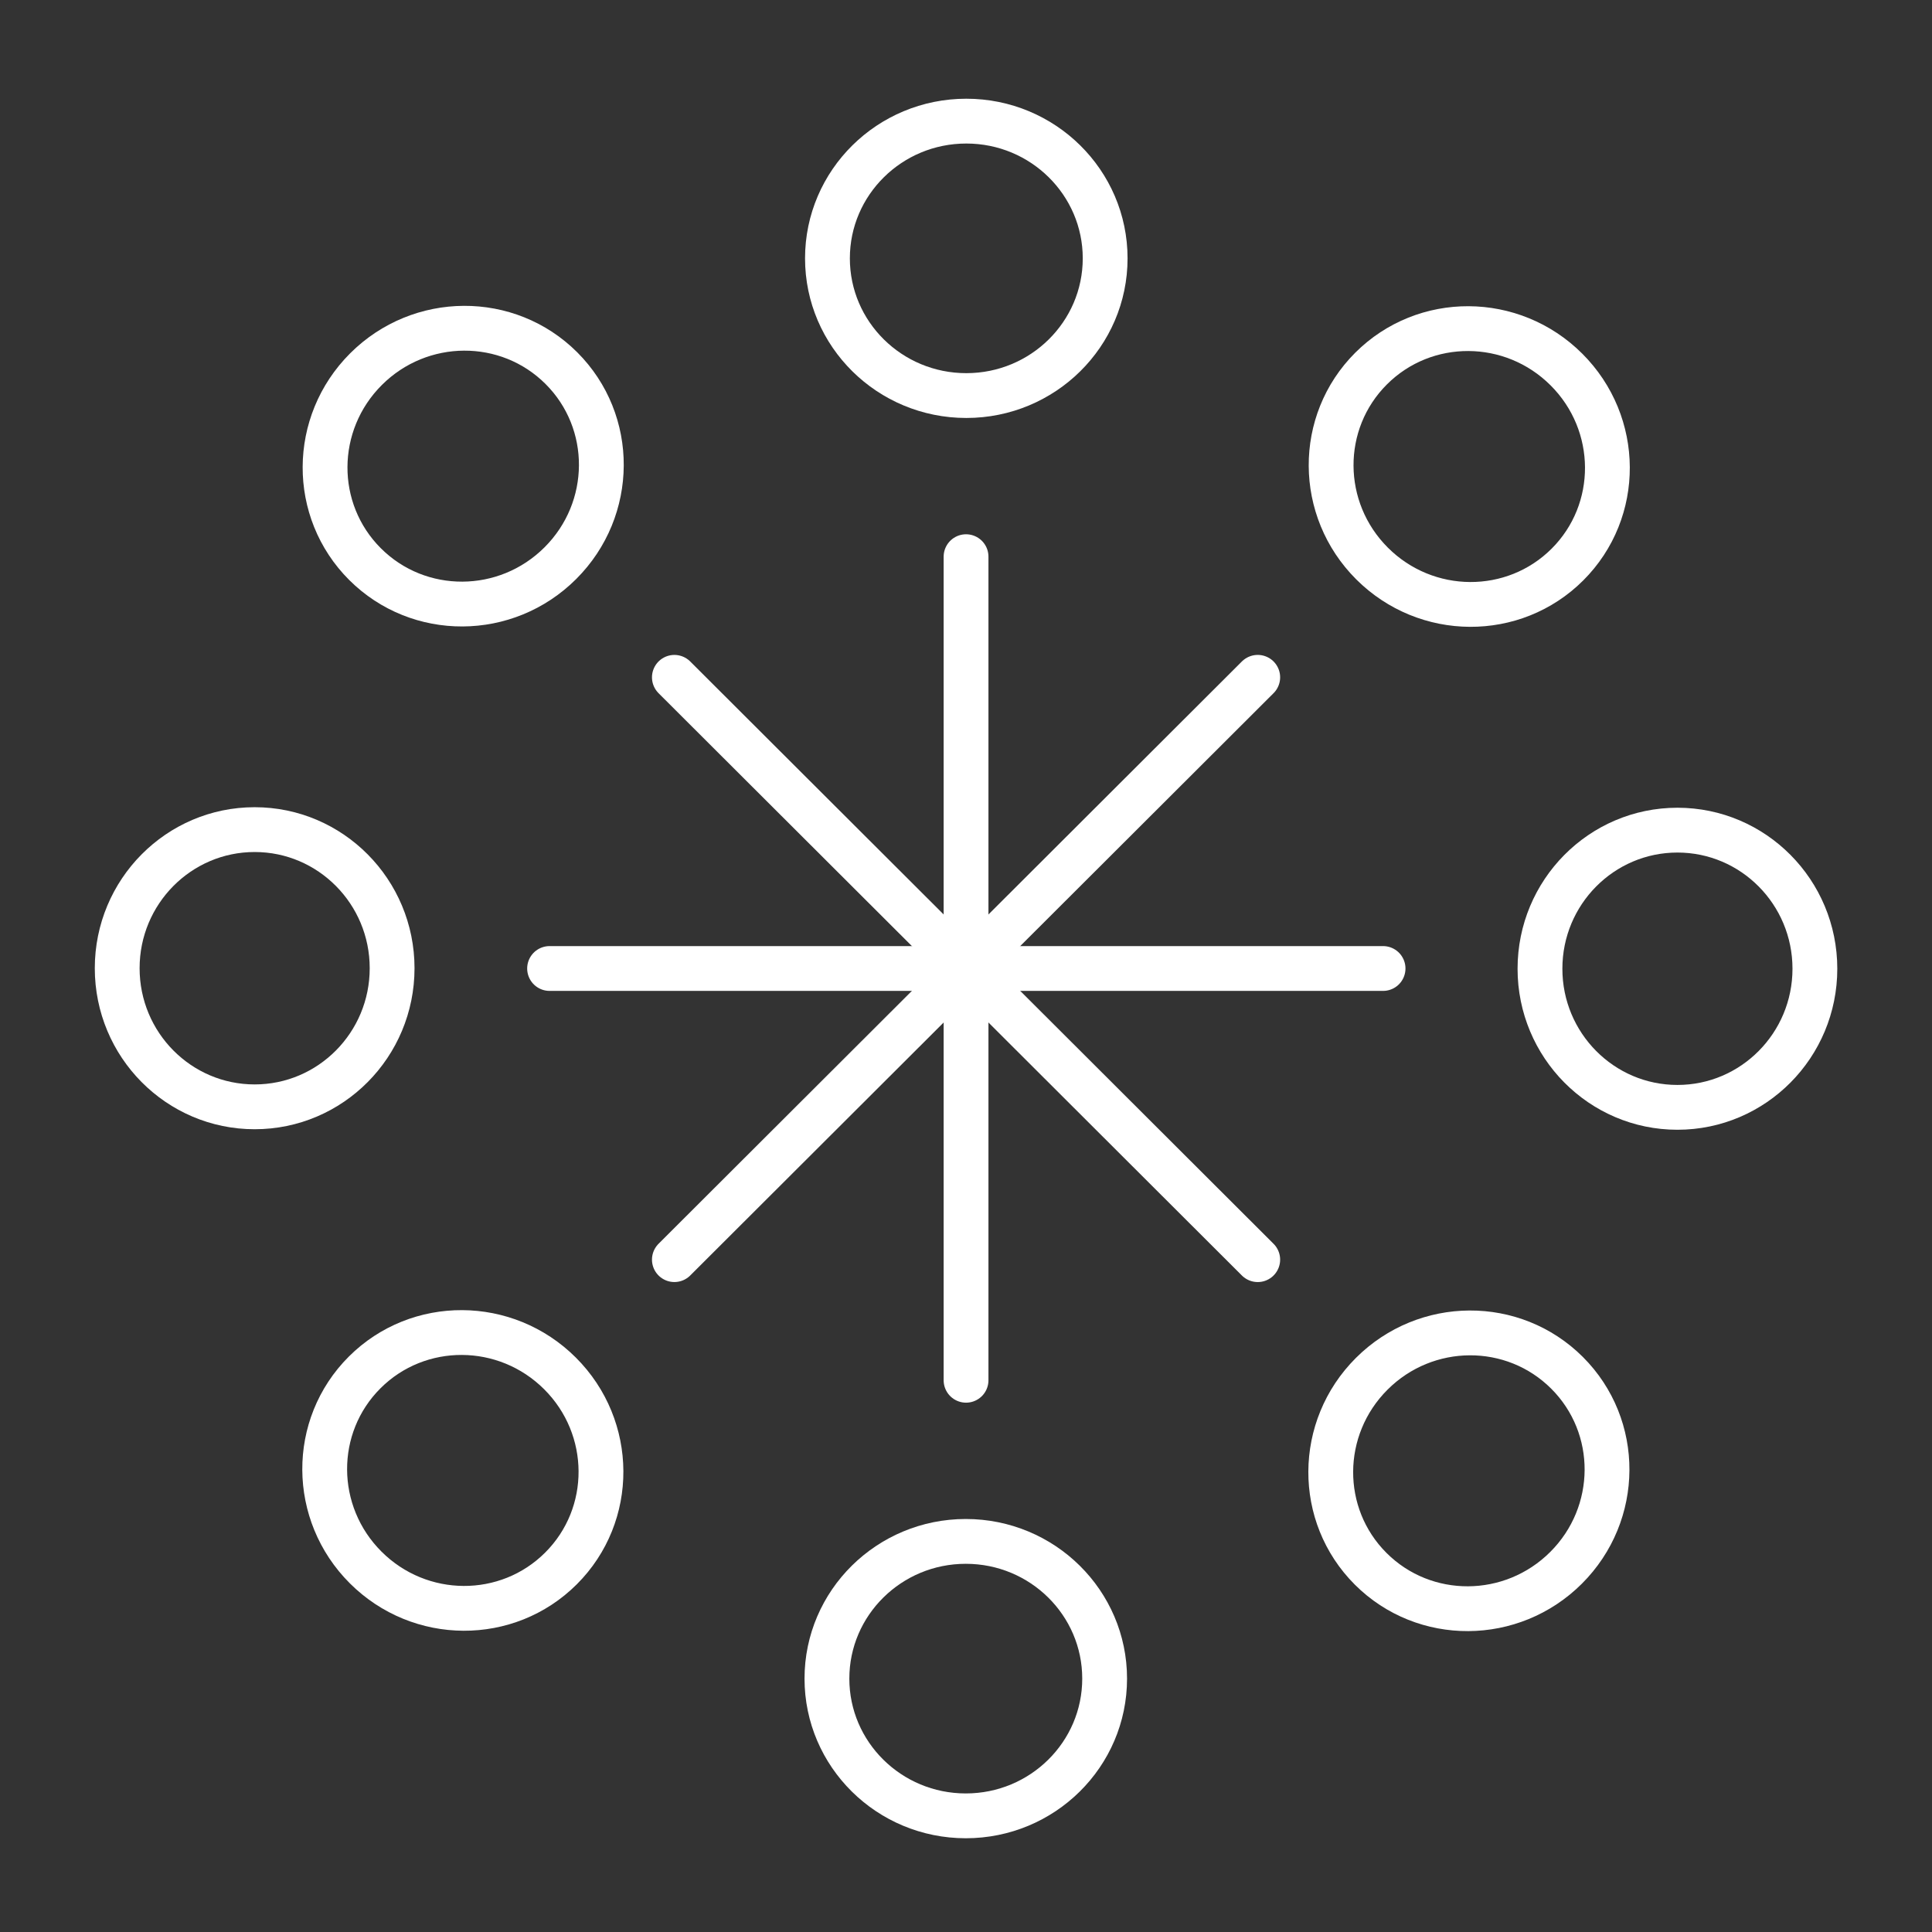 <?xml version="1.0" encoding="UTF-8"?>
<svg width="320px" height="320px" viewBox="0 0 320 320" version="1.1" xmlns="http://www.w3.org/2000/svg" xmlns:xlink="http://www.w3.org/1999/xlink">
    <rect x="0" y="0" width="320" height="320" fill="#333333" stroke="none"/>
    <!-- Generator: Sketch 40.3 (33839) - http://www.bohemiancoding.com/sketch -->
    <title>EmailMarketing_320</title>
    <desc>Created with Sketch.</desc>
    <defs></defs>
    <g id="Page-1" stroke="none" stroke-width="1" fill="none" fill-rule="evenodd" stroke-linecap="round" stroke-linejoin="round">
        <g id="EmailMarketing_320" stroke="#FFFFFF" stroke-width="7.422">
            <g id="Page-1" transform="translate(19, 18)">
                <path d="M189.32,190.638 L92.699,94.187" id="Stroke-1"></path>
                <path d="M72.027,142.413 L210.079,142.413" id="Stroke-2"></path>
                <path d="M141.008,210.615 L141.008,74.204" id="Stroke-3"></path>
                <path d="M189.32,94.184 L92.699,190.635" id="Stroke-4"></path>
                <g id="Group-21" transform="translate(0, 0.822)">
                    <path d="M164.049,23.968 C164.049,11.418 153.747,1.24 141.052,1.24 C128.346,1.24 118.052,11.418 118.052,23.968 C118.052,36.519 128.346,46.696 141.052,46.696 C153.747,46.696 164.049,36.519 164.049,23.968 L164.049,23.968 Z" id="Stroke-5"></path>
                    <path d="M73.983,42.154 C65.091,33.277 50.603,33.356 41.622,42.322 C32.642,51.288 32.571,65.741 41.463,74.617 C50.355,83.494 64.833,83.423 73.814,74.457 C82.796,65.493 82.875,51.031 73.983,42.154 L73.983,42.154 Z" id="Stroke-7"></path>
                    <path d="M23.18,118.588 C10.608,118.588 0.412,128.872 0.412,141.546 C0.412,154.229 10.608,164.504 23.18,164.504 C35.751,164.504 45.947,154.229 45.947,141.546 C45.947,128.872 35.751,118.588 23.18,118.588 L23.18,118.588 Z" id="Stroke-9"></path>
                    <path d="M41.398,208.496 C32.506,217.372 32.585,231.835 41.567,240.799 C50.548,249.765 65.026,249.836 73.918,240.959 C82.81,232.083 82.739,217.63 73.759,208.664 C64.778,199.698 50.29,199.619 41.398,208.496 L41.398,208.496 Z" id="Stroke-11"></path>
                    <path d="M117.966,259.21 C117.966,271.761 128.269,281.939 140.964,281.939 C153.669,281.939 163.963,271.761 163.963,259.21 C163.963,246.66 153.669,236.482 140.964,236.482 C128.269,236.482 117.966,246.66 117.966,259.21 L117.966,259.21 Z" id="Stroke-13"></path>
                    <path d="M208.032,241.024 C216.924,249.9 231.412,249.821 240.393,240.855 C249.373,231.889 249.444,217.437 240.552,208.56 C231.66,199.684 217.182,199.755 208.201,208.72 C199.219,217.685 199.14,232.147 208.032,241.024 L208.032,241.024 Z" id="Stroke-15"></path>
                    <path d="M258.836,164.59 C271.407,164.59 281.603,154.307 281.603,141.632 C281.603,128.95 271.407,118.675 258.836,118.675 C246.265,118.675 236.068,128.95 236.068,141.632 C236.068,154.307 246.265,164.59 258.836,164.59 L258.836,164.59 Z" id="Stroke-17"></path>
                    <path d="M240.618,74.683 C249.51,65.806 249.431,51.343 240.449,42.379 C231.468,33.413 216.99,33.342 208.098,42.219 C199.206,51.096 199.277,65.548 208.257,74.514 C217.238,83.48 231.726,83.559 240.618,74.683 L240.618,74.683 Z" id="Stroke-19"></path>
                </g>
            </g>
        </g>
    </g>
</svg>